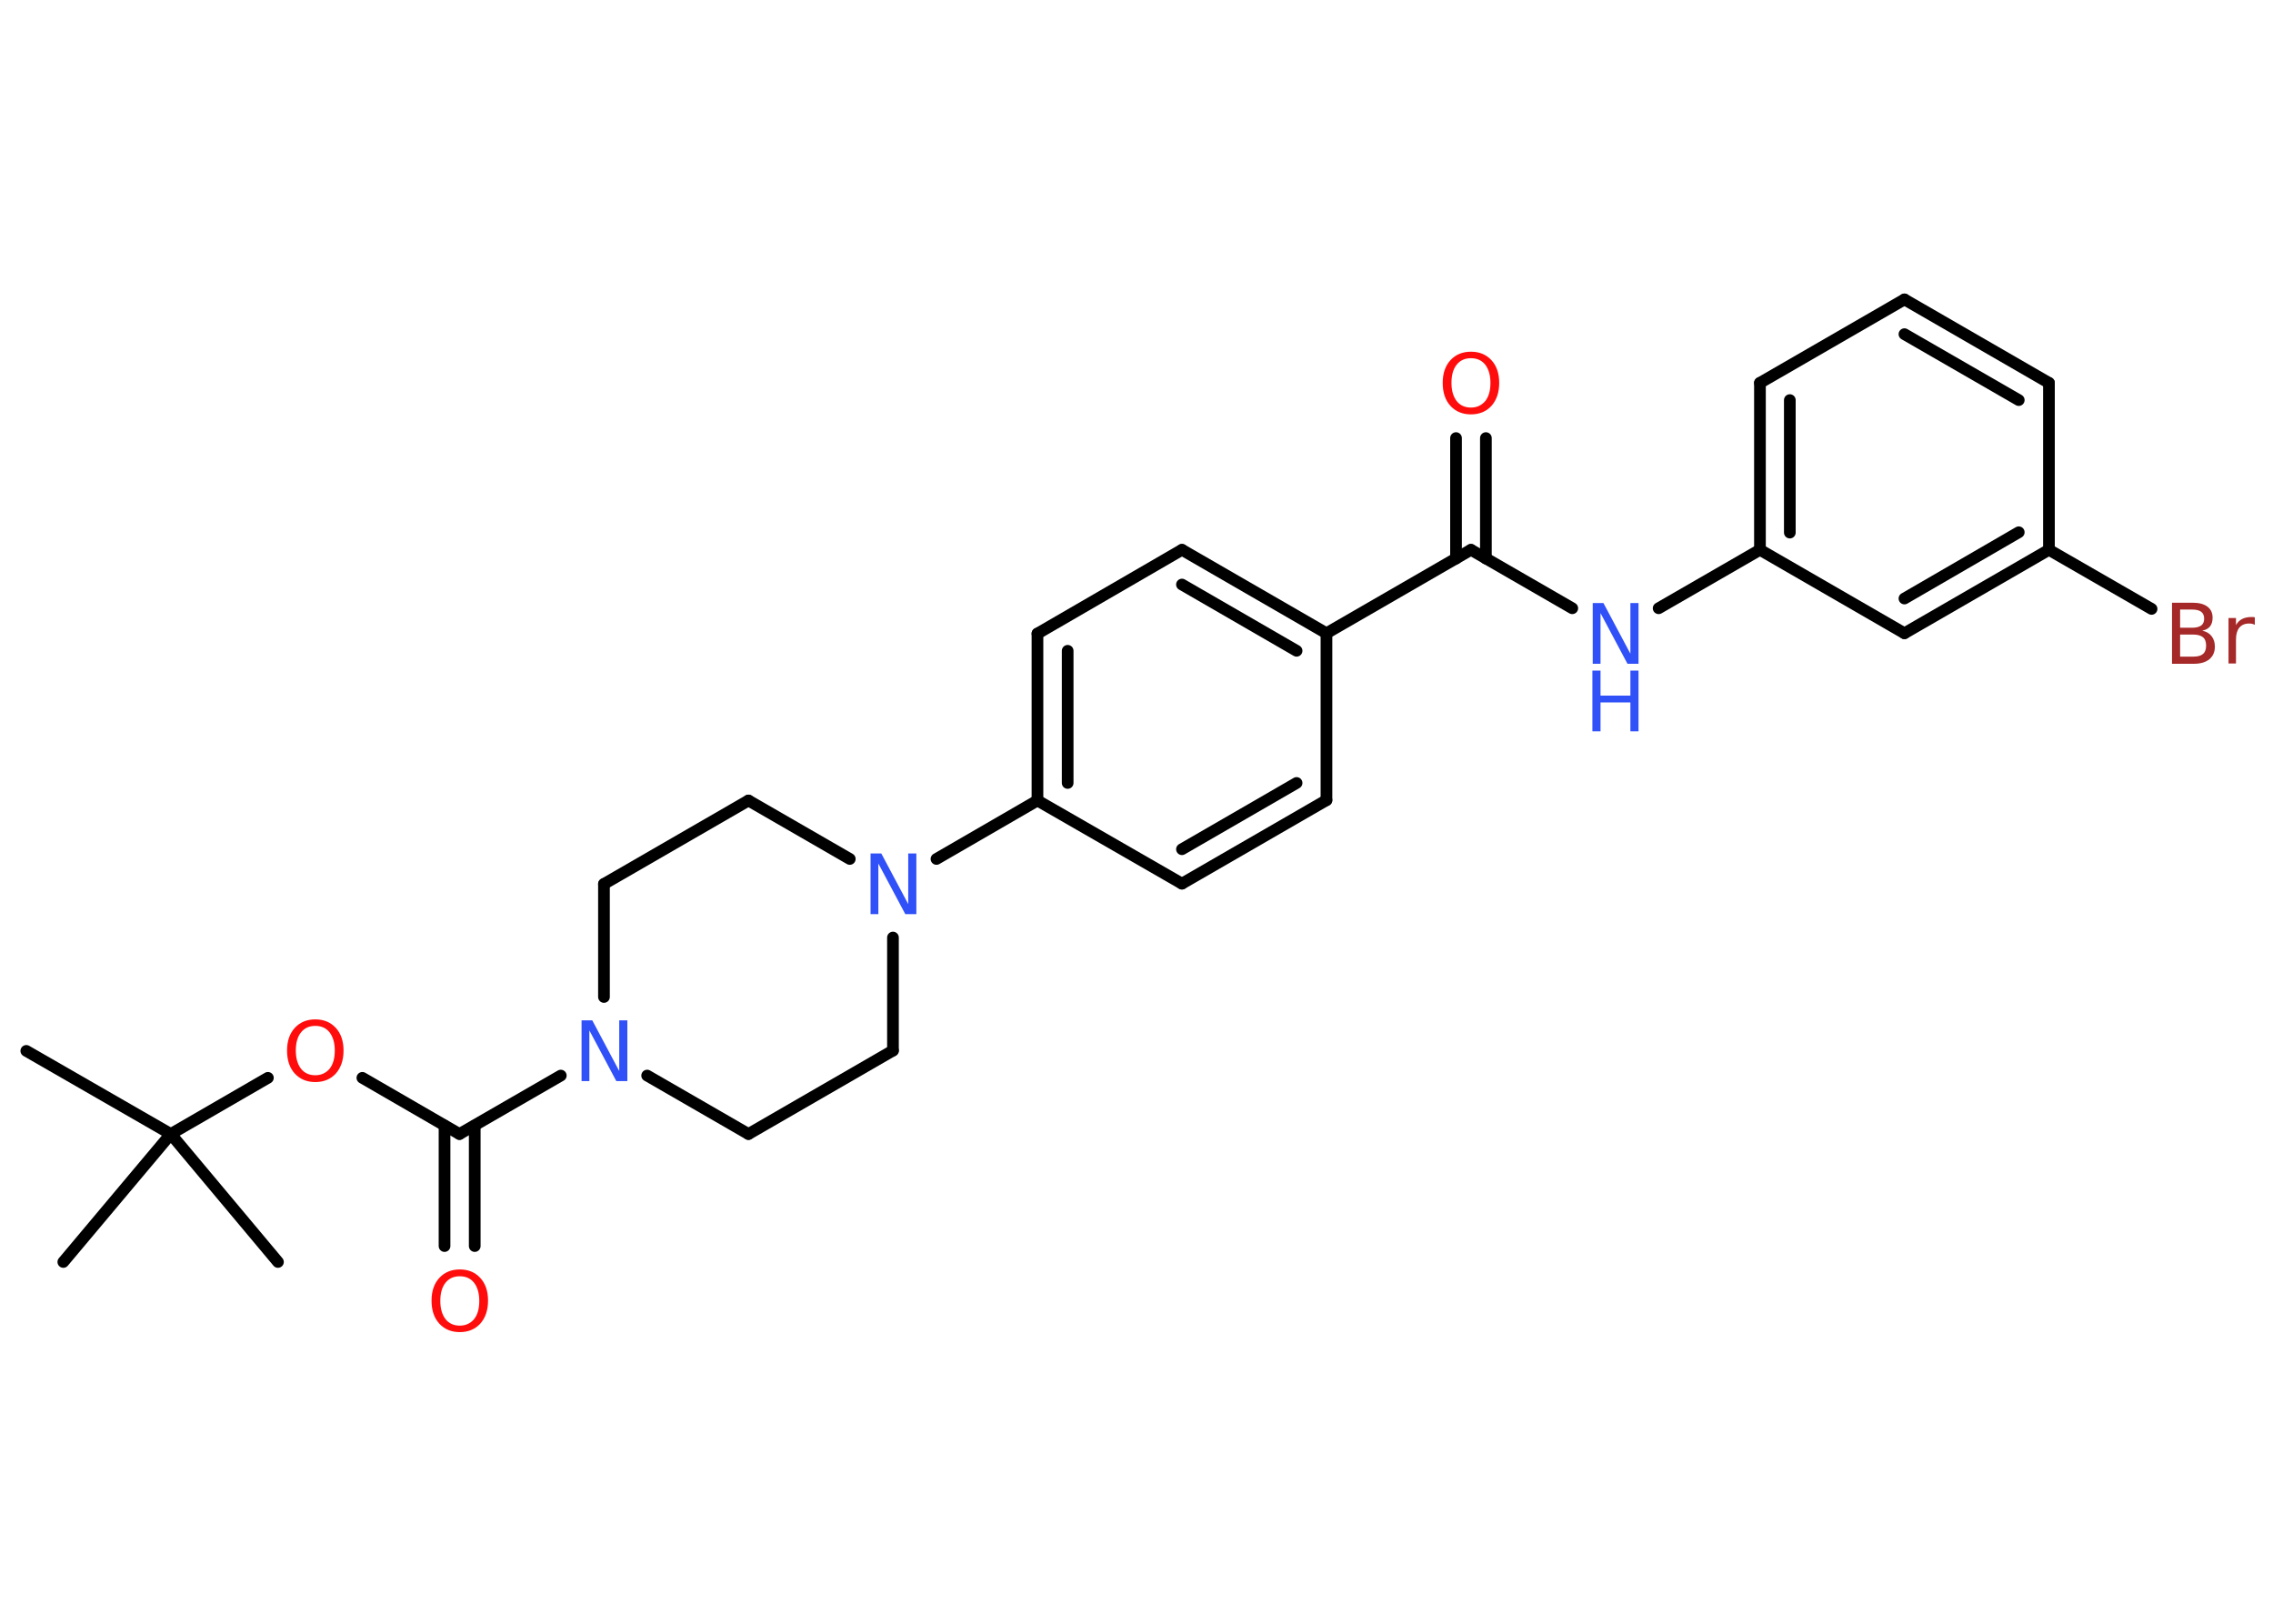 <?xml version='1.0' encoding='UTF-8'?>
<!DOCTYPE svg PUBLIC "-//W3C//DTD SVG 1.1//EN" "http://www.w3.org/Graphics/SVG/1.1/DTD/svg11.dtd">
<svg version='1.2' xmlns='http://www.w3.org/2000/svg' xmlns:xlink='http://www.w3.org/1999/xlink' width='70.0mm' height='50.0mm' viewBox='0 0 70.0 50.0'>
  <desc>Generated by the Chemistry Development Kit (http://github.com/cdk)</desc>
  <g stroke-linecap='round' stroke-linejoin='round' stroke='#000000' stroke-width='.36' fill='#3050F8'>
    <rect x='.0' y='.0' width='70.0' height='50.0' fill='#FFFFFF' stroke='none'/>
    <g id='mol1' class='mol'>
      <line id='mol1bnd1' class='bond' x1='.81' y1='32.36' x2='5.26' y2='34.92'/>
      <line id='mol1bnd2' class='bond' x1='5.26' y1='34.92' x2='1.95' y2='38.86'/>
      <line id='mol1bnd3' class='bond' x1='5.26' y1='34.92' x2='8.56' y2='38.86'/>
      <line id='mol1bnd4' class='bond' x1='5.26' y1='34.92' x2='8.25' y2='33.19'/>
      <line id='mol1bnd5' class='bond' x1='11.16' y1='33.19' x2='14.15' y2='34.92'/>
      <g id='mol1bnd6' class='bond'>
        <line x1='14.62' y1='34.66' x2='14.62' y2='38.37'/>
        <line x1='13.69' y1='34.66' x2='13.69' y2='38.37'/>
      </g>
      <line id='mol1bnd7' class='bond' x1='14.15' y1='34.92' x2='17.27' y2='33.12'/>
      <line id='mol1bnd8' class='bond' x1='19.93' y1='33.12' x2='23.05' y2='34.92'/>
      <line id='mol1bnd9' class='bond' x1='23.05' y1='34.92' x2='27.5' y2='32.35'/>
      <line id='mol1bnd10' class='bond' x1='27.5' y1='32.35' x2='27.5' y2='28.87'/>
      <line id='mol1bnd11' class='bond' x1='28.84' y1='26.45' x2='31.95' y2='24.65'/>
      <g id='mol1bnd12' class='bond'>
        <line x1='31.95' y1='19.51' x2='31.95' y2='24.65'/>
        <line x1='32.88' y1='20.04' x2='32.88' y2='24.11'/>
      </g>
      <line id='mol1bnd13' class='bond' x1='31.95' y1='19.51' x2='36.4' y2='16.93'/>
      <g id='mol1bnd14' class='bond'>
        <line x1='40.85' y1='19.5' x2='36.4' y2='16.93'/>
        <line x1='39.93' y1='20.04' x2='36.4' y2='18.0'/>
      </g>
      <line id='mol1bnd15' class='bond' x1='40.85' y1='19.5' x2='45.3' y2='16.93'/>
      <g id='mol1bnd16' class='bond'>
        <line x1='44.84' y1='17.2' x2='44.84' y2='13.49'/>
        <line x1='45.76' y1='17.2' x2='45.76' y2='13.49'/>
      </g>
      <line id='mol1bnd17' class='bond' x1='45.3' y1='16.93' x2='48.42' y2='18.73'/>
      <line id='mol1bnd18' class='bond' x1='51.08' y1='18.73' x2='54.2' y2='16.93'/>
      <g id='mol1bnd19' class='bond'>
        <line x1='54.2' y1='11.79' x2='54.2' y2='16.93'/>
        <line x1='55.12' y1='12.32' x2='55.12' y2='16.4'/>
      </g>
      <line id='mol1bnd20' class='bond' x1='54.2' y1='11.79' x2='58.65' y2='9.22'/>
      <g id='mol1bnd21' class='bond'>
        <line x1='63.1' y1='11.79' x2='58.65' y2='9.22'/>
        <line x1='62.17' y1='12.32' x2='58.65' y2='10.29'/>
      </g>
      <line id='mol1bnd22' class='bond' x1='63.1' y1='11.79' x2='63.1' y2='16.93'/>
      <line id='mol1bnd23' class='bond' x1='63.1' y1='16.93' x2='66.26' y2='18.75'/>
      <g id='mol1bnd24' class='bond'>
        <line x1='58.65' y1='19.5' x2='63.1' y2='16.93'/>
        <line x1='58.65' y1='18.43' x2='62.17' y2='16.39'/>
      </g>
      <line id='mol1bnd25' class='bond' x1='54.2' y1='16.93' x2='58.65' y2='19.5'/>
      <line id='mol1bnd26' class='bond' x1='40.85' y1='19.5' x2='40.85' y2='24.64'/>
      <g id='mol1bnd27' class='bond'>
        <line x1='36.4' y1='27.21' x2='40.85' y2='24.64'/>
        <line x1='36.4' y1='26.15' x2='39.93' y2='24.11'/>
      </g>
      <line id='mol1bnd28' class='bond' x1='31.95' y1='24.65' x2='36.4' y2='27.21'/>
      <line id='mol1bnd29' class='bond' x1='26.17' y1='26.45' x2='23.05' y2='24.65'/>
      <line id='mol1bnd30' class='bond' x1='23.05' y1='24.65' x2='18.6' y2='27.22'/>
      <line id='mol1bnd31' class='bond' x1='18.6' y1='30.7' x2='18.6' y2='27.22'/>
      <path id='mol1atm5' class='atom' d='M9.71 31.59q-.28 .0 -.44 .2q-.16 .2 -.16 .56q.0 .35 .16 .56q.16 .2 .44 .2q.27 .0 .44 -.2q.16 -.2 .16 -.56q.0 -.35 -.16 -.56q-.16 -.2 -.44 -.2zM9.71 31.39q.39 .0 .63 .26q.24 .26 .24 .7q.0 .44 -.24 .71q-.24 .26 -.63 .26q-.39 .0 -.63 -.26q-.24 -.26 -.24 -.71q.0 -.44 .24 -.7q.24 -.26 .63 -.26z' stroke='none' fill='#FF0D0D'/>
      <path id='mol1atm7' class='atom' d='M14.16 39.3q-.28 .0 -.44 .2q-.16 .2 -.16 .56q.0 .35 .16 .56q.16 .2 .44 .2q.27 .0 .44 -.2q.16 -.2 .16 -.56q.0 -.35 -.16 -.56q-.16 -.2 -.44 -.2zM14.16 39.09q.39 .0 .63 .26q.24 .26 .24 .7q.0 .44 -.24 .71q-.24 .26 -.63 .26q-.39 .0 -.63 -.26q-.24 -.26 -.24 -.71q.0 -.44 .24 -.7q.24 -.26 .63 -.26z' stroke='none' fill='#FF0D0D'/>
      <path id='mol1atm8' class='atom' d='M17.9 31.42h.34l.83 1.56v-1.56h.25v1.87h-.34l-.83 -1.56v1.56h-.24v-1.87z' stroke='none'/>
      <path id='mol1atm11' class='atom' d='M26.8 26.28h.34l.83 1.56v-1.56h.25v1.87h-.34l-.83 -1.56v1.56h-.24v-1.87z' stroke='none'/>
      <path id='mol1atm17' class='atom' d='M45.3 11.03q-.28 .0 -.44 .2q-.16 .2 -.16 .56q.0 .35 .16 .56q.16 .2 .44 .2q.27 .0 .44 -.2q.16 -.2 .16 -.56q.0 -.35 -.16 -.56q-.16 -.2 -.44 -.2zM45.3 10.83q.39 .0 .63 .26q.24 .26 .24 .7q.0 .44 -.24 .71q-.24 .26 -.63 .26q-.39 .0 -.63 -.26q-.24 -.26 -.24 -.71q.0 -.44 .24 -.7q.24 -.26 .63 -.26z' stroke='none' fill='#FF0D0D'/>
      <g id='mol1atm18' class='atom'>
        <path d='M49.04 18.57h.34l.83 1.56v-1.56h.25v1.87h-.34l-.83 -1.56v1.56h-.24v-1.87z' stroke='none'/>
        <path d='M49.04 20.65h.25v.77h.92v-.77h.25v1.87h-.25v-.89h-.92v.89h-.25v-1.87z' stroke='none'/>
      </g>
      <path id='mol1atm24' class='atom' d='M67.14 19.53v.69h.4q.21 .0 .3 -.08q.1 -.08 .1 -.26q.0 -.18 -.1 -.26q-.1 -.08 -.3 -.08h-.4zM67.14 18.77v.56h.37q.18 .0 .28 -.07q.09 -.07 .09 -.21q.0 -.14 -.09 -.21q-.09 -.07 -.28 -.07h-.37zM66.89 18.56h.64q.29 .0 .45 .12q.16 .12 .16 .34q.0 .17 -.08 .27q-.08 .1 -.24 .13q.19 .04 .29 .17q.1 .13 .1 .32q.0 .25 -.17 .39q-.17 .14 -.48 .14h-.67v-1.87zM69.44 19.24q-.04 -.02 -.08 -.03q-.04 -.01 -.1 -.01q-.19 .0 -.3 .13q-.1 .13 -.1 .36v.74h-.23v-1.4h.23v.22q.07 -.13 .19 -.19q.12 -.06 .28 -.06q.02 .0 .05 .0q.03 .0 .06 .01v.24z' stroke='none' fill='#A62929'/>
    </g>
  </g>
</svg>
